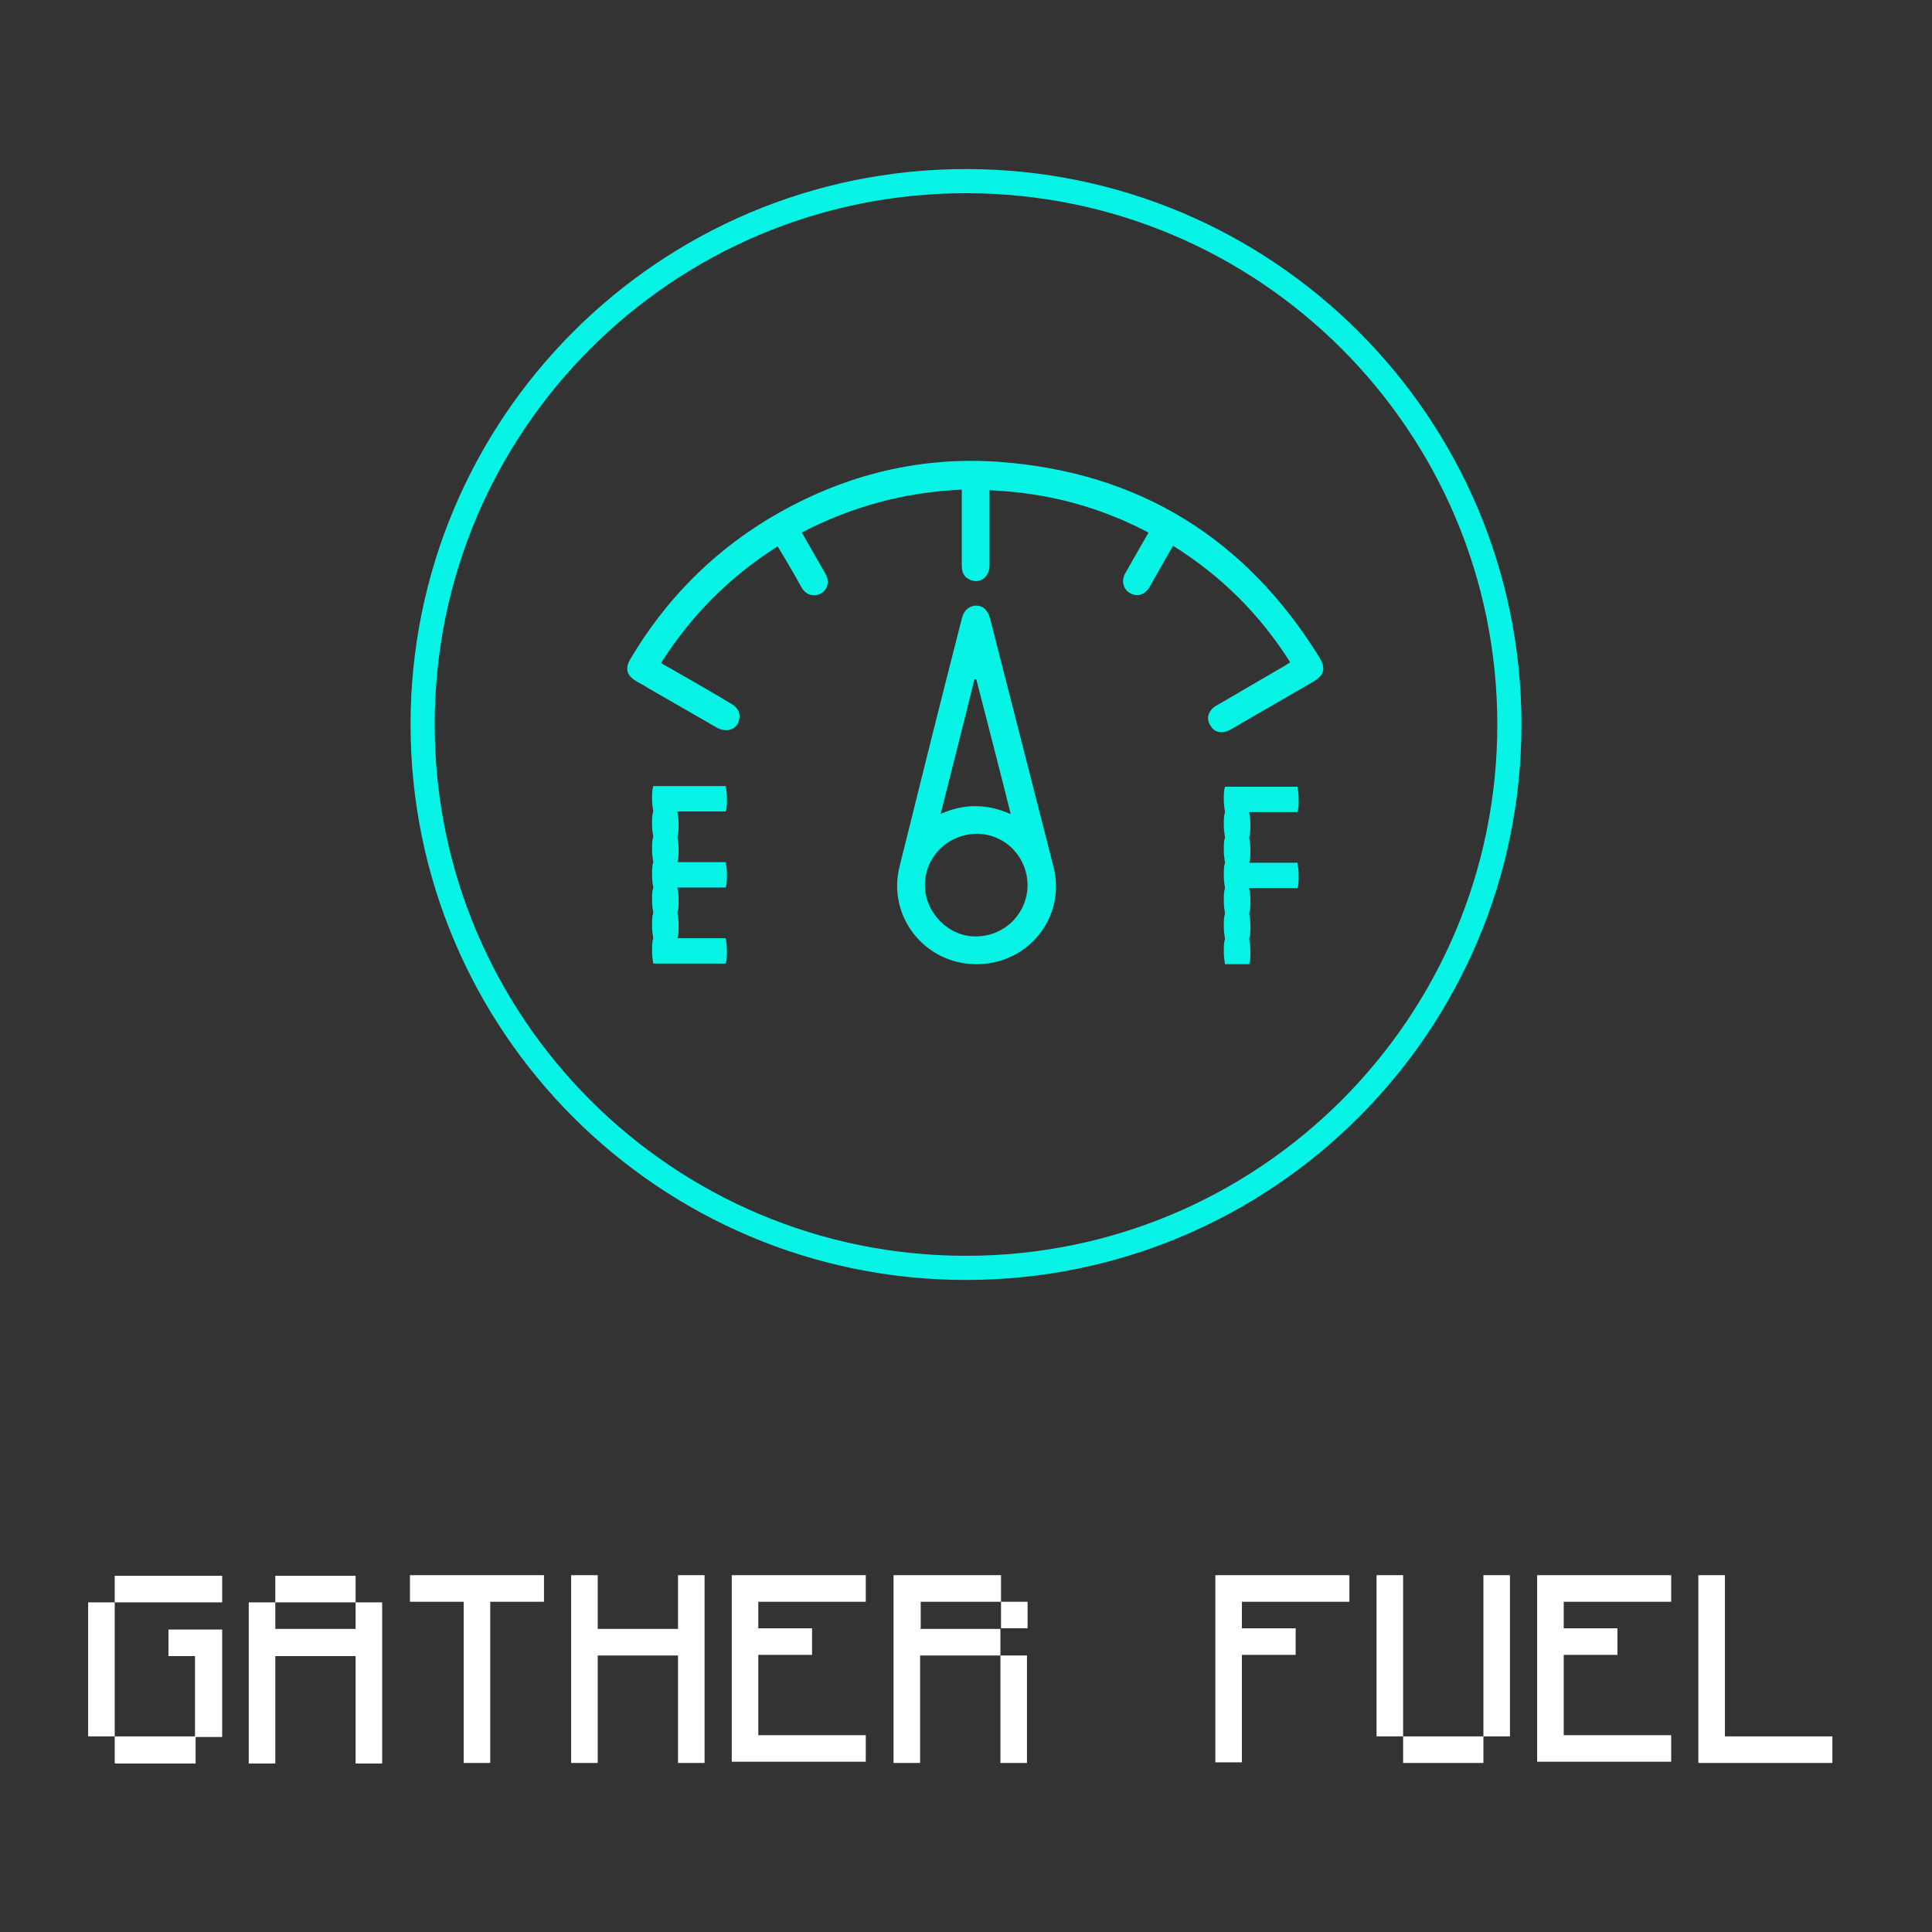 <?xml version="1.0" encoding="UTF-8"?>
<svg id="Capa_1" data-name="Capa 1" xmlns="http://www.w3.org/2000/svg" viewBox="0 0 320 320">
  <rect x="0" y="0" width="320" height="320" fill="#333333" stroke="none"/>
  <path d="M160,30h0c49.7,0,90,40.3,90,90h0c0,49.7-40.3,90-90,90h0c-49.7,0-90-40.3-90-90h0c0-49.7,40.3-90,90-90Z" fill="none" stroke="#07f3e6" stroke-width="4"/>
  <path d="M190.4,88.3c-8.3-4.4-17-6.7-26.5-7.1v12.4c0,2-1.6,3.2-3.3,2.4-1.1-.5-1.3-1.4-1.3-2.5v-12.4c-9.4.4-18.2,2.8-26.5,7.1,1.3,2.3,2.6,4.5,3.9,6.8,1,1.7,0,3.5-1.8,3.6-1,0-1.7-.5-2.2-1.4-1.2-2.2-2.5-4.4-3.9-6.7-7.9,5-14.3,11.4-19.3,19.3.3.2.6.4,1,.6,3.5,2,7,4,10.5,6.1,1.3.7,1.7,1.7,1.4,2.8-.4,1.6-2.1,2.1-3.7,1.2-3.8-2.2-7.5-4.3-11.3-6.5-.6-.4-1.2-.7-1.9-1.1-1.7-1-2.1-2.1-1-3.9,5.6-9.4,13-17,22.2-22.7,11.9-7.3,24.9-10.8,38.8-9.8,23.2,1.7,40.9,12.7,53.1,32.5,1,1.7.7,2.8-.9,3.8-4.6,2.7-9.2,5.3-13.8,8-1.4.8-2.7.6-3.4-.6-.8-1.2-.4-2.6,1.1-3.4,3.6-2.1,7.2-4.2,10.8-6.3.4-.2.8-.5,1.3-.8-5-7.9-11.4-14.3-19.4-19.3-1,1.7-1.9,3.3-2.8,4.9-.4.7-.8,1.4-1.2,2.1-.8,1.2-2.1,1.5-3.2.8-1-.6-1.4-1.9-.8-3.1,1.3-2.3,2.6-4.6,4-7h0l.1.2Z" fill="#07f3e6"/>
  <path d="M161.7,159.7c-8.5,0-14.8-7.9-12.7-16.2,3.4-13.7,6.8-27.4,10.3-41,.3-1.4,1.2-2.1,2.3-2.2,1.2,0,2,.7,2.4,2.2,3.5,13.7,7,27.4,10.5,41.1,2.1,8.3-4.2,16.1-12.7,16.1h-.1ZM170.2,146.7c0-4.7-3.6-8.5-8.3-8.6-4.7,0-8.6,3.6-8.7,8.3-.1,4.6,3.7,8.6,8.2,8.7,4.8.1,8.7-3.6,8.8-8.4h0ZM167.4,134.8c-1.9-7.6-3.8-14.9-5.7-22.3h-.3c-1.8,7.4-3.7,14.7-5.6,22.3,3.9-1.7,7.6-1.7,11.5,0h.1Z" fill="#07f3e6"/>
  <path d="M112.2,147c.1.6.2,1.2.2,2.1s0,1.5-.2,2.1c.1.6.2,1.2.2,2.1s0,1.5-.2,2.1h8c.1.6.2,1.2.2,2.1s0,1.5-.2,2.1h-12c-.1-.6-.2-1.3-.2-2.1s0-1.5.2-2.1c-.1-.6-.2-1.3-.2-2.1s0-1.5.2-2.1c-.1-.6-.2-1.3-.2-2.1s0-1.5.2-2.1c-.1-.6-.2-1.3-.2-2.1s0-1.5.2-2.1c-.1-.6-.2-1.3-.2-2.1s0-1.5.2-2.1c-.1-.6-.2-1.3-.2-2.1s0-1.5.2-2.1c-.1-.6-.2-1.3-.2-2.1s0-1.5.2-2.1h12c.1.6.2,1.2.2,2.1s0,1.5-.2,2.1h-8c.1.6.2,1.2.2,2.1s0,1.5-.2,2.1c.1.6.2,1.2.2,2.1s0,1.5-.2,2.1h8c.1.6.2,1.2.2,2.1s0,1.5-.2,2.1h-8Z" fill="#07f3e6"/>
  <path d="M214.9,142.9c.1.6.2,1.2.2,2.1s0,1.5-.2,2.1h-8c.1.6.2,1.2.2,2.1s0,1.5-.2,2.1c.1.6.2,1.2.2,2.1s0,1.5-.2,2.1c.1.6.2,1.2.2,2.1s0,1.5-.2,2.1h-4c-.1-.6-.2-1.3-.2-2.1s0-1.5.2-2.1c-.1-.6-.2-1.3-.2-2.1s0-1.5.2-2.1c-.1-.6-.2-1.3-.2-2.1s0-1.5.2-2.1c-.1-.6-.2-1.3-.2-2.1s0-1.5.2-2.1c-.1-.6-.2-1.3-.2-2.1s0-1.5.2-2.1c-.1-.6-.2-1.3-.2-2.1s0-1.5.2-2.1c-.1-.6-.2-1.3-.2-2.1s0-1.5.2-2.1h12c.1.6.2,1.2.2,2.1s0,1.5-.2,2.1h-8c.1.6.2,1.2.2,2.1s0,1.5-.2,2.1c.1.6.2,1.2.2,2.1s0,1.5-.2,2.1h8Z" fill="#07f3e6"/>
  <path d="M19,292v-4.4h-4.4v-22.2h4.4v-4.4h17.8v4.4h-17.8v22.2h13.3v-13.3h-4.4v-4.4h8.9v17.8h-4.4v4.4h-13.3l-.1-.1ZM45.6,269.8h13.3v-4.4h-13.3v-4.4h13.3v4.4h4.4v26.7h-4.4v-17.8h-13.3v17.8h-4.4v-26.7h4.4v4.4ZM76.8,292v-26.7h-8.9v-4.4h22.2v4.4h-8.9v26.7h-4.4ZM94.6,292v-31.1h4.4v8.9h13.3v-8.9h4.4v31.1h-4.4v-17.8h-13.3v17.8h-4.4ZM121.2,292v-31.1h22.2v4.4h-17.8v4.4h8.9v4.4h-8.9v13.3h17.8v4.4h-22.2v.2ZM152.4,269.8h13.3v4.4h4.4v17.8h-4.4v-17.8h-13.3v17.8h-4.4v-31.1h17.8v4.4h4.4v4.4h-4.4v-4.4h-13.3v4.4l-.1.1ZM201.3,292v-31.1h22.2v4.4h-17.8v4.4h8.9v4.4h-8.9v17.8h-4.4v.1ZM232.4,292v-4.4h-4.4v-26.7h4.4v26.7h13.3v-26.7h4.4v26.7h-4.4v4.4h-13.3ZM254.6,292v-31.1h22.2v4.4h-17.8v4.4h8.9v4.4h-8.9v13.3h17.8v4.4h-22.2v.2ZM281.3,292v-31.1h4.4v26.7h17.8v4.4h-22.2,0Z" fill="#fff"/>
  <rect width="320" height="320" fill="none"/>
</svg>